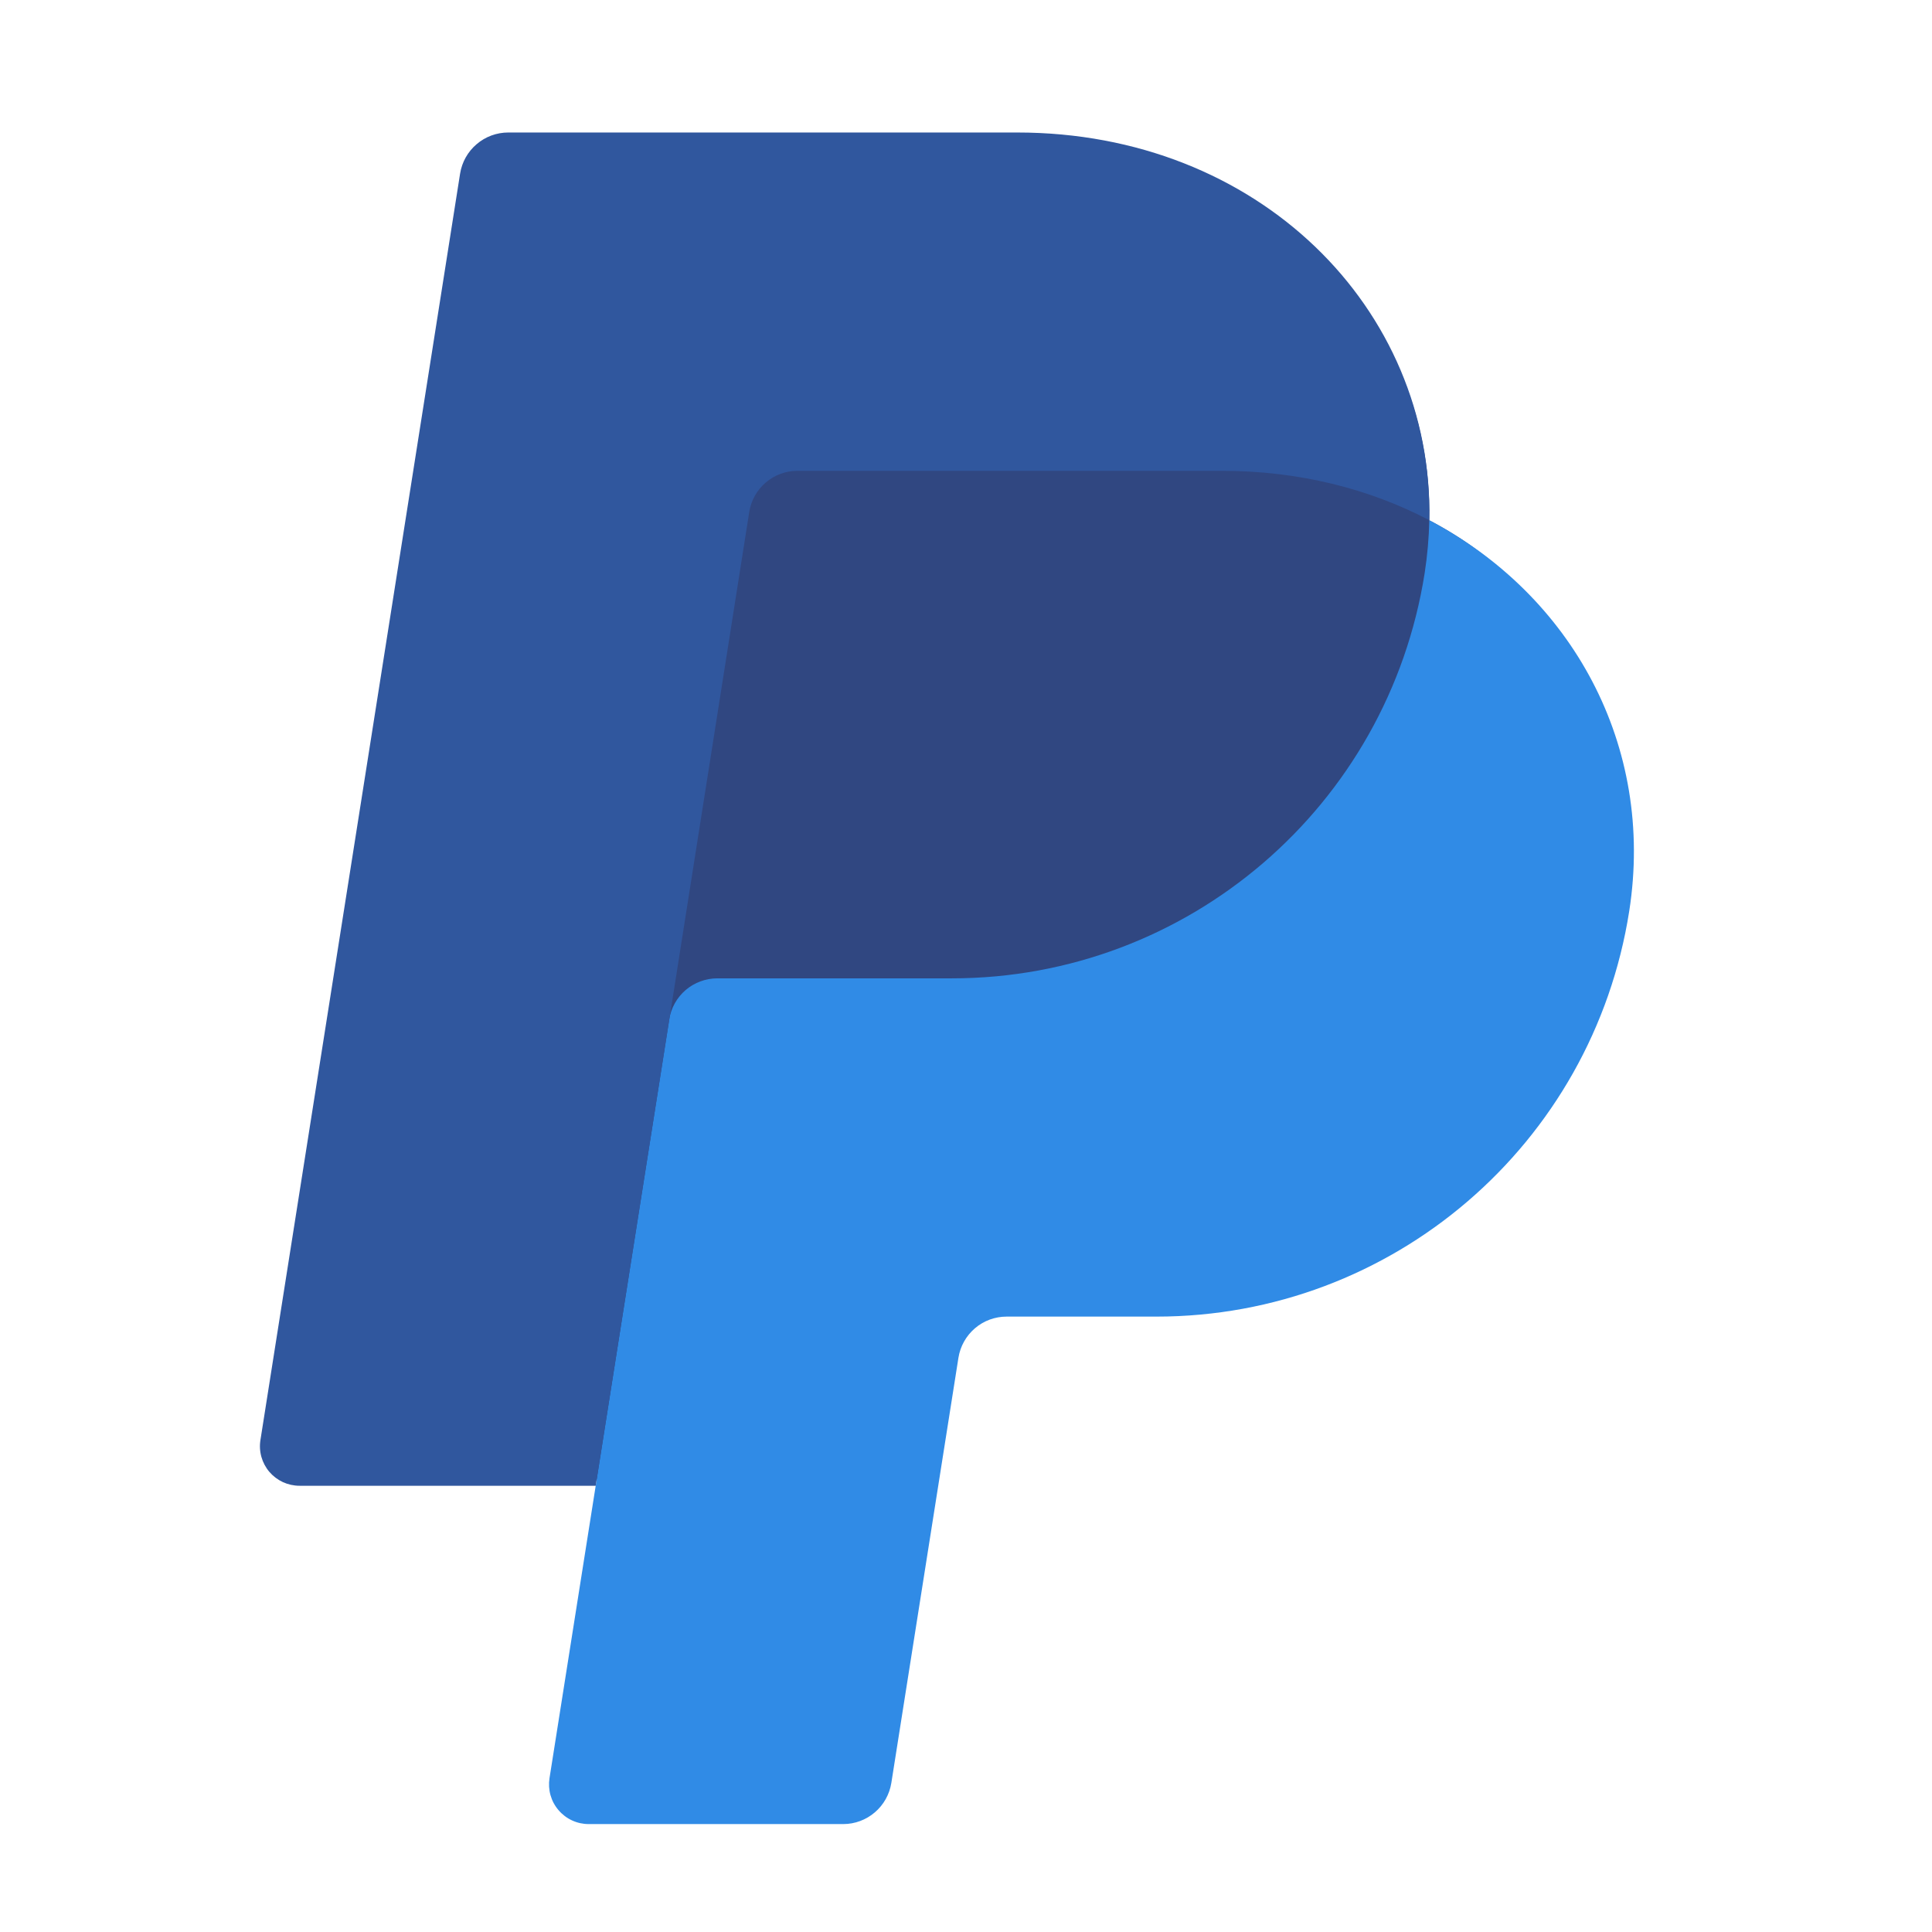 <svg width="36" height="36" viewBox="0 0 36 36" fill="none" xmlns="http://www.w3.org/2000/svg">
<g opacity="0.9">
<g opacity="0.9">
<path d="M26.632 9.694C26.708 5.737 23.442 2.699 18.953 2.699H9.667C9.45 2.699 9.241 2.776 9.076 2.917C8.912 3.057 8.803 3.252 8.769 3.466L5.048 26.716C5.031 26.822 5.038 26.93 5.067 27.032C5.096 27.135 5.147 27.23 5.216 27.311C5.285 27.392 5.371 27.457 5.468 27.502C5.565 27.547 5.67 27.57 5.777 27.57H11.279L10.418 32.954C10.402 33.06 10.408 33.168 10.437 33.27C10.466 33.373 10.517 33.468 10.586 33.549C10.656 33.63 10.742 33.696 10.839 33.74C10.936 33.785 11.041 33.808 11.148 33.808H15.629C15.846 33.808 16.039 33.73 16.203 33.589C16.368 33.449 16.395 33.255 16.428 33.04L17.744 25.3C17.777 25.087 17.886 24.809 18.051 24.669C18.215 24.528 18.359 24.451 18.575 24.45H21.318C25.715 24.45 29.446 21.326 30.128 16.979C30.61 13.892 29.287 11.086 26.632 9.694Z" fill="#001C64"/>
<path d="M12.47 18.996L11.1 27.685L10.239 33.135C10.223 33.241 10.229 33.349 10.258 33.451C10.287 33.554 10.338 33.649 10.408 33.73C10.477 33.811 10.563 33.877 10.66 33.921C10.757 33.966 10.862 33.989 10.969 33.989H15.712C15.929 33.989 16.138 33.911 16.302 33.77C16.466 33.63 16.575 33.435 16.609 33.221L17.859 25.3C17.893 25.086 18.002 24.892 18.166 24.751C18.33 24.61 18.54 24.533 18.756 24.533H21.548C25.945 24.533 29.676 21.326 30.358 16.979C30.841 13.893 29.288 11.087 26.633 9.694C26.626 10.023 26.597 10.351 26.547 10.676C25.865 15.022 22.134 18.23 17.737 18.23H13.367C13.151 18.23 12.942 18.307 12.777 18.447C12.613 18.588 12.504 18.782 12.47 18.996Z" fill="#0070E0"/>
<path d="M11.1 27.685H5.582C5.475 27.685 5.37 27.662 5.273 27.618C5.176 27.573 5.09 27.508 5.02 27.427C4.951 27.346 4.9 27.25 4.871 27.148C4.842 27.045 4.836 26.937 4.853 26.832L8.573 3.236C8.607 3.022 8.716 2.827 8.881 2.687C9.045 2.546 9.254 2.469 9.471 2.469H18.955C23.444 2.469 26.71 5.737 26.634 9.694C25.516 9.108 24.204 8.773 22.765 8.773H14.858C14.642 8.773 14.433 8.851 14.269 8.991C14.104 9.132 13.995 9.326 13.961 9.54L12.472 18.995L11.1 27.685Z" fill="#003087"/>
</g>
</g>
</svg>
